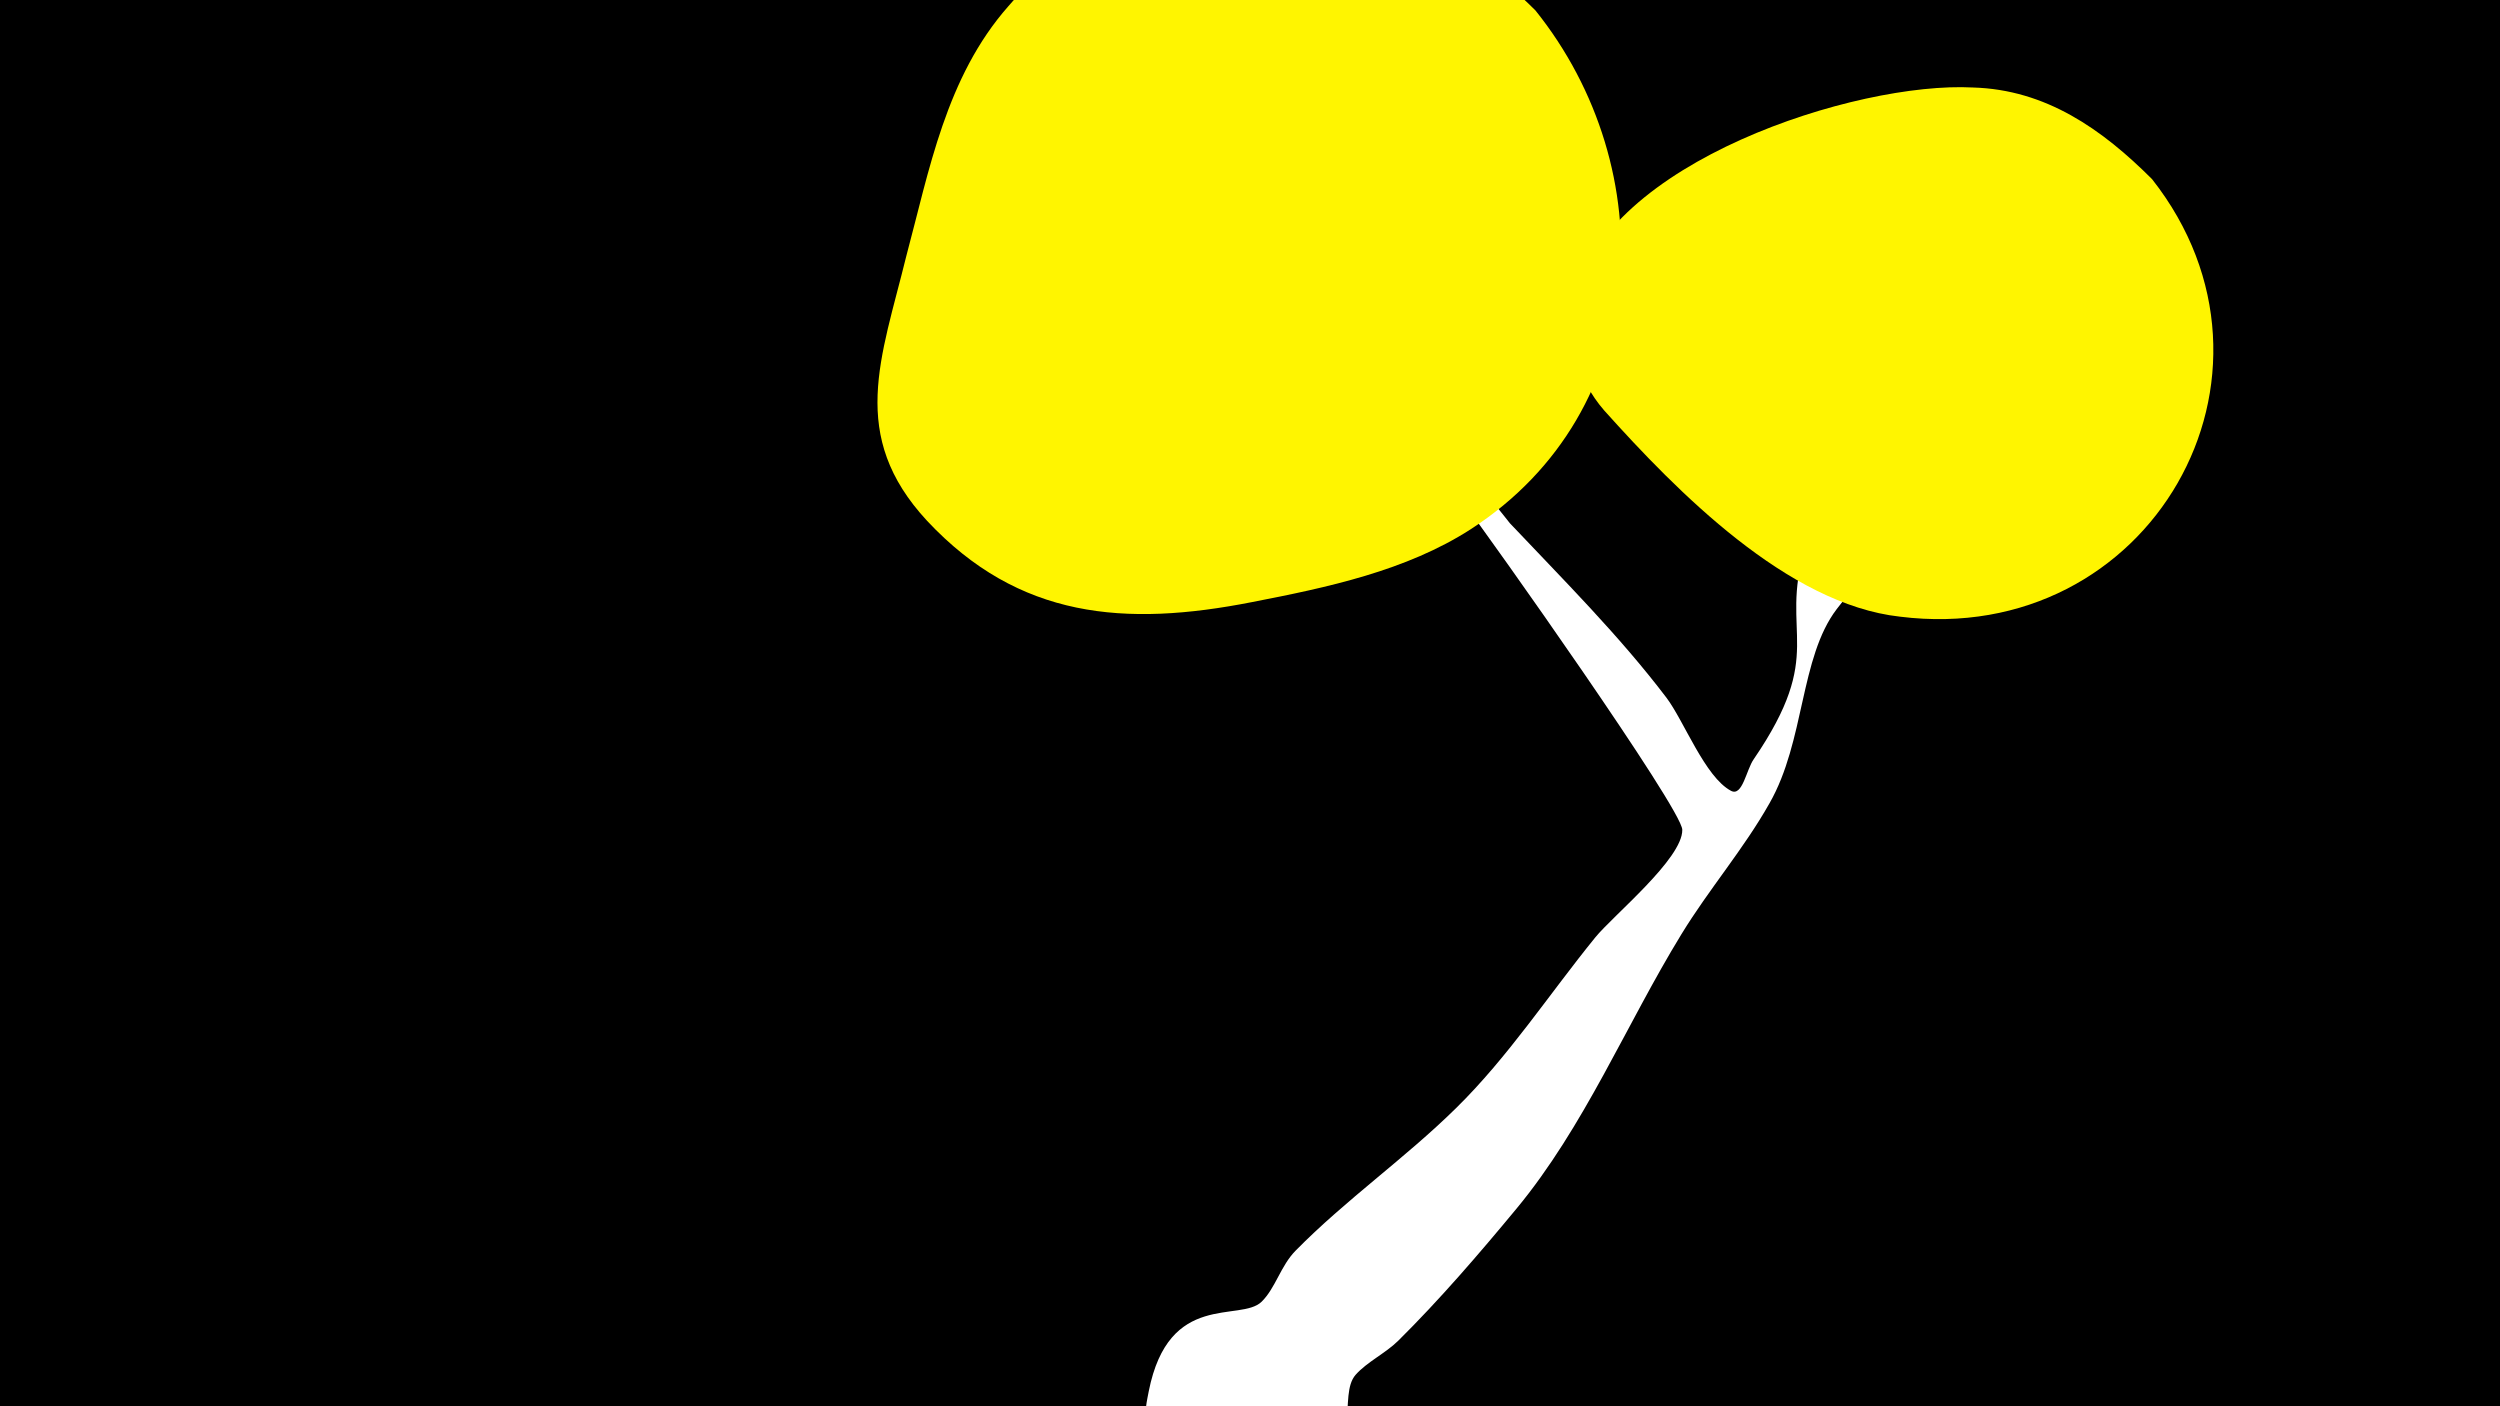 <svg width="1200" height="675" viewBox="-500 -500 1200 675" xmlns="http://www.w3.org/2000/svg"><path d="M-500-500h1200v675h-1200z" fill="#000"/><path d="M51.4 167.8c9.6-48.4 44-33 54.2-43 6.7-6.6 9.1-17.2 16.3-24.5 24-24.4 52.4-44.2 76.9-68.3 25.1-24.6 44.8-54.8 66.9-82 8.5-10.5 42-37.8 41.8-51.7-0.1-10-92.7-140.8-104.6-156.3-4.2-5.4-37.2-43-35.8-47.5 3.7-12.8 57 55.9 57.6 56.6 25.7 27.2 52.5 53.9 75.2 83.8 8.4 11.1 18.5 38.1 31 44.7 5.5 2.9 7.3-10.1 10.9-15.2 35.1-51.4 12.2-59.5 24.5-101 12.1-40.9 64.6-72.7 95.7-97.3 8-6.3 39.2-43.4 58-27 31.8 27.7-42.7 65.6-53.2 74-29.6 23.7-62.1 48.8-85.2 79.3-17.7 23.3-15.2 63.3-32.2 93.1-12.4 22-29.1 41.3-42.3 62.9-26.7 43.6-46.5 92.3-79.3 131.9-17.9 21.6-36.7 43.5-56.7 63.3-6.1 6-14.9 10.1-20.4 16.3-8.7 9.9 4 35.7-21.4 54.5-30.1 22.3-86.9-1.1-78.6-43z"  fill="#fff" /><path d="M533-414c-24-24-51-43-86-44-56-3-177 36-191 101-4 20 1 39 14 54 35 39 88 93 142 99 120 15 195-116 121-210z"  fill="#fff500" /><path d="M237-495c-71-71-182-85-253-2-30 34-38 79-49 120-12 49-28 86 10 127 44 47 95 51 156 39 36-7 74-15 105-35 88-57 92-173 31-249z"  fill="#fff500" /></svg>